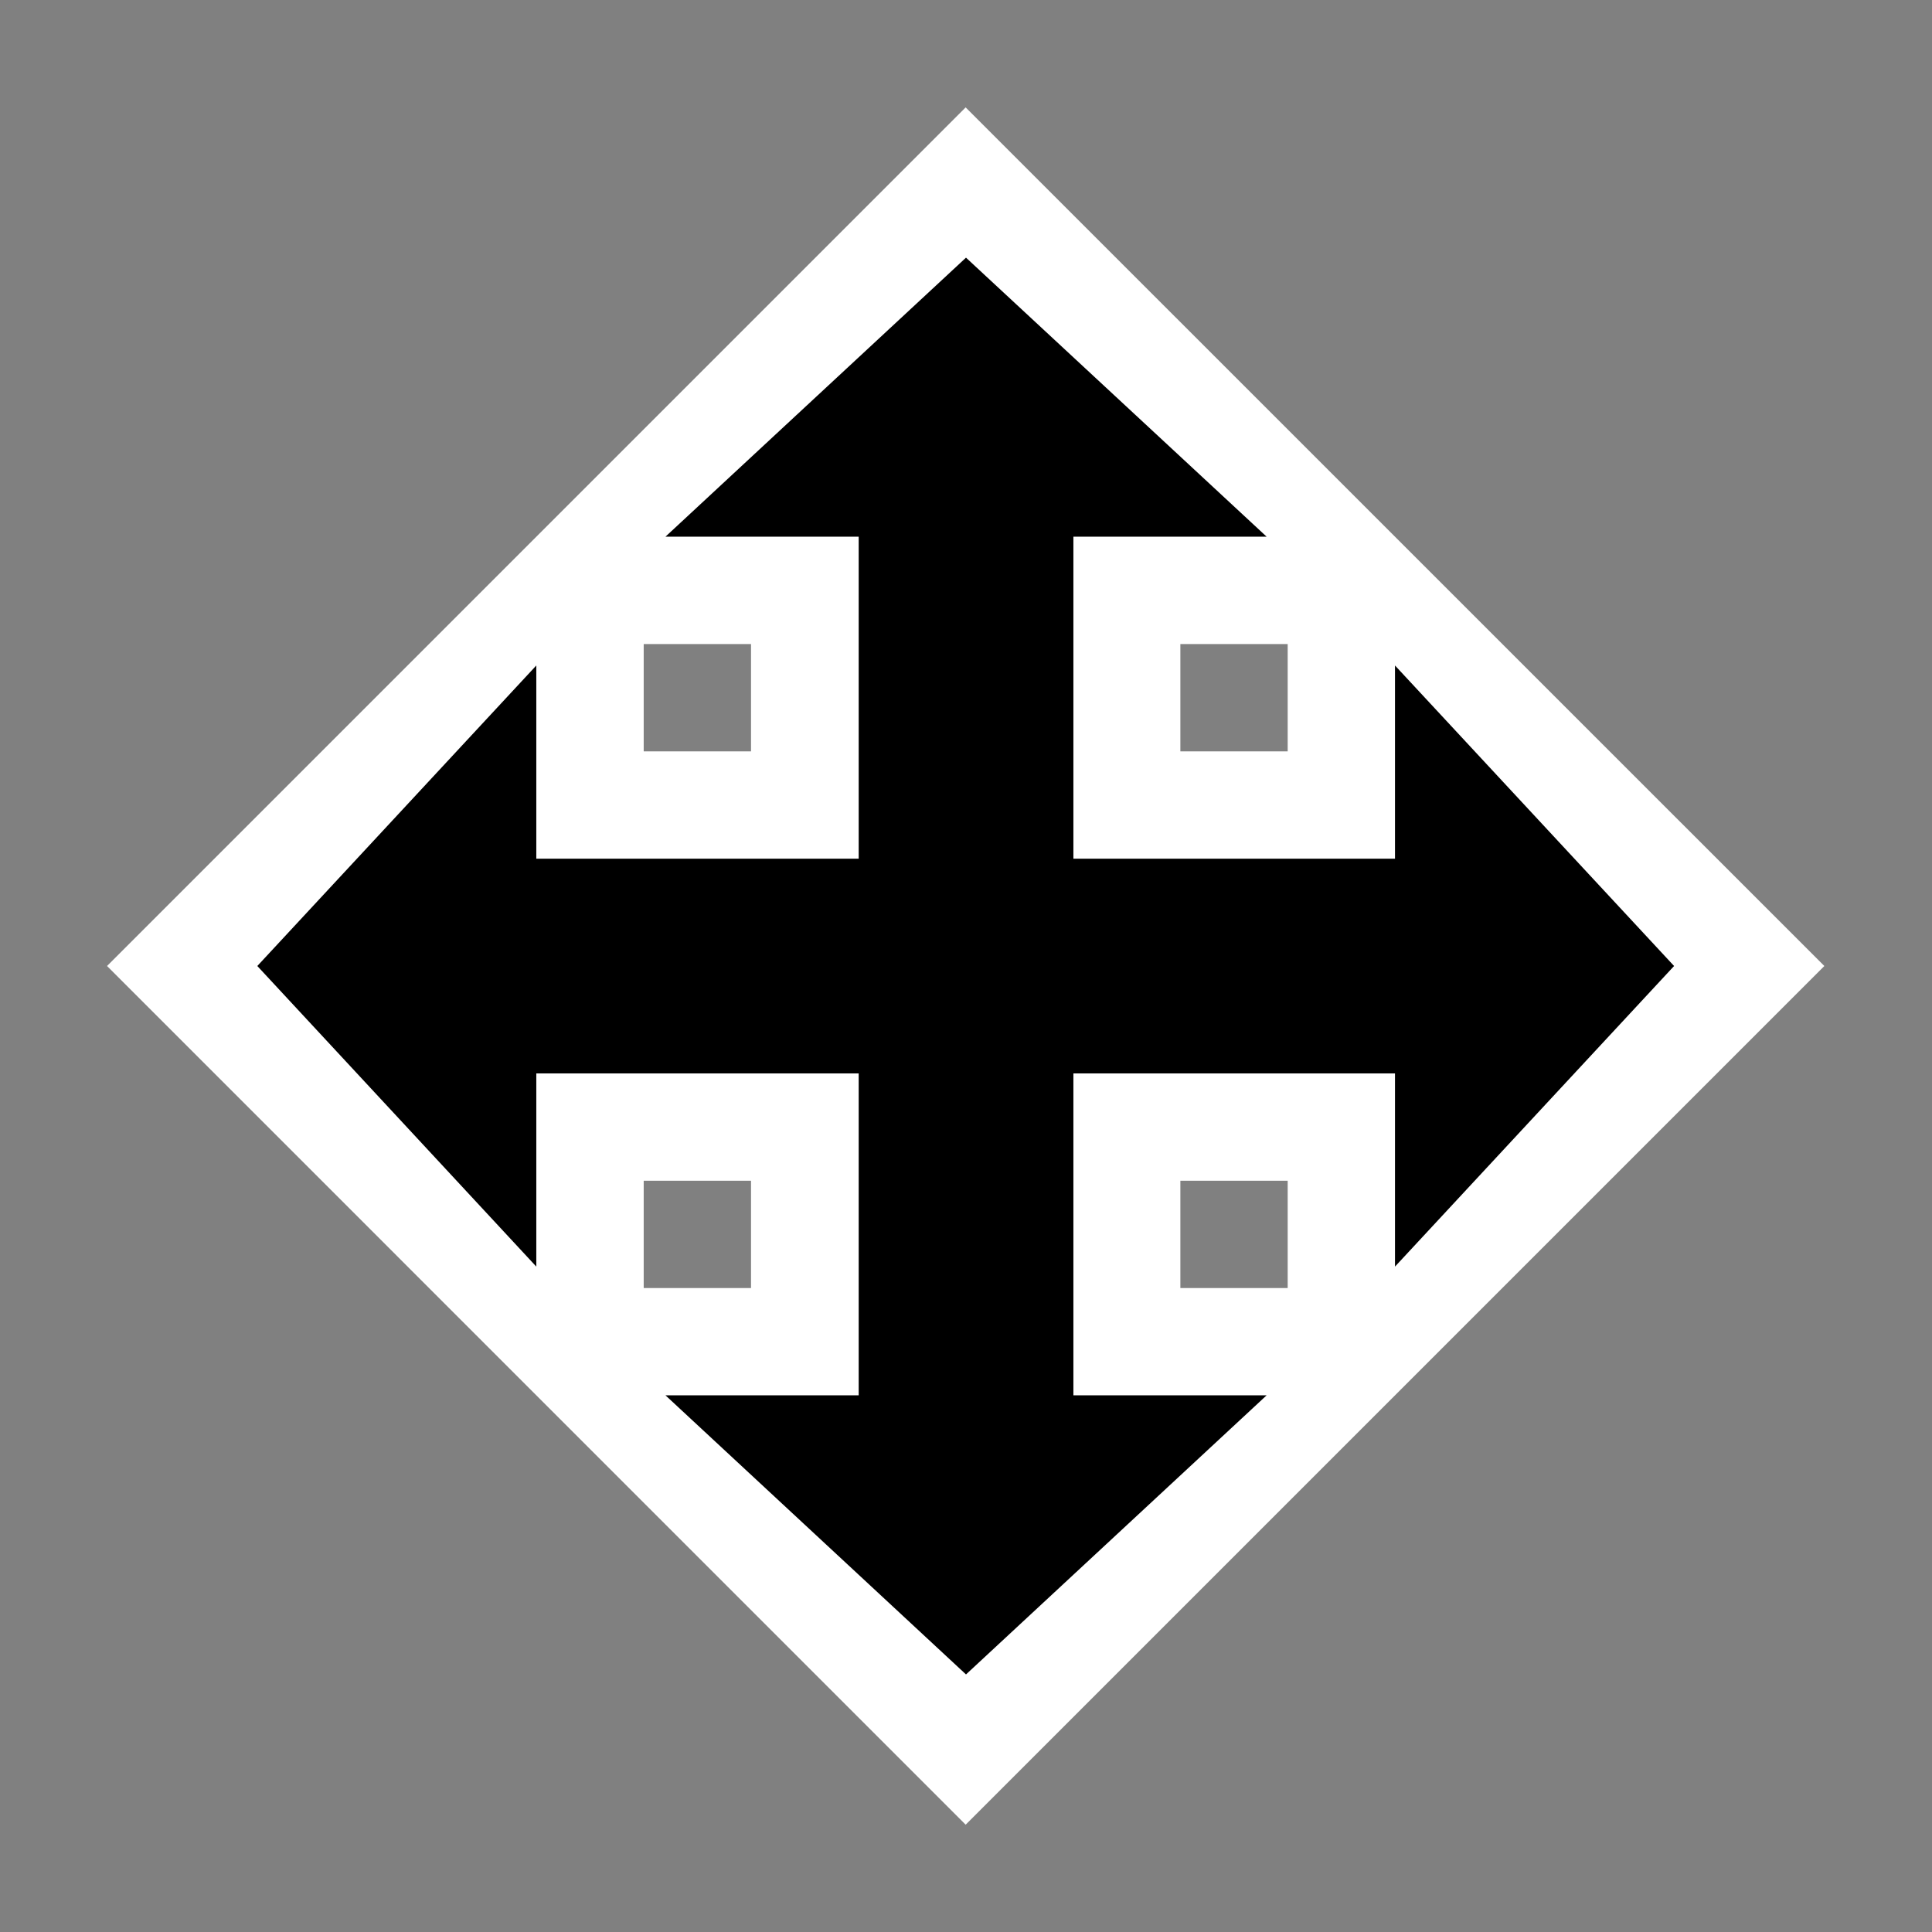 <svg width="22" height="22" viewBox="0 0 22 22" fill="none" xmlns="http://www.w3.org/2000/svg">
<rect x="0" y="0" width="22" height="22" fill="#808080" stroke="none"/>
<path d="M10.996 1.223L1.219 11L7.574 17.356L10.996 20.778L20.774 11L10.996 1.223ZM8.552 14.667H7.33V13.445H8.552V14.667ZM8.552 8.556H7.33V7.334H8.552V8.556ZM14.663 14.667H13.441V13.445H14.663V14.667ZM13.441 7.334H14.663V8.556H13.441V7.334Z" fill="white"/>
<path d="M19.063 11L15.885 7.578V9.778H10.996H6.107V7.578L2.93 11L6.107 14.423V12.223H10.996H15.885V14.423L19.063 11Z" fill="black"/>
<path d="M12.223 11V6.111H14.423L11 2.934L7.578 6.111H9.778V11V15.889H7.578L11 19.067L14.423 15.889H12.223V11Z" fill="black"/>
</svg>
